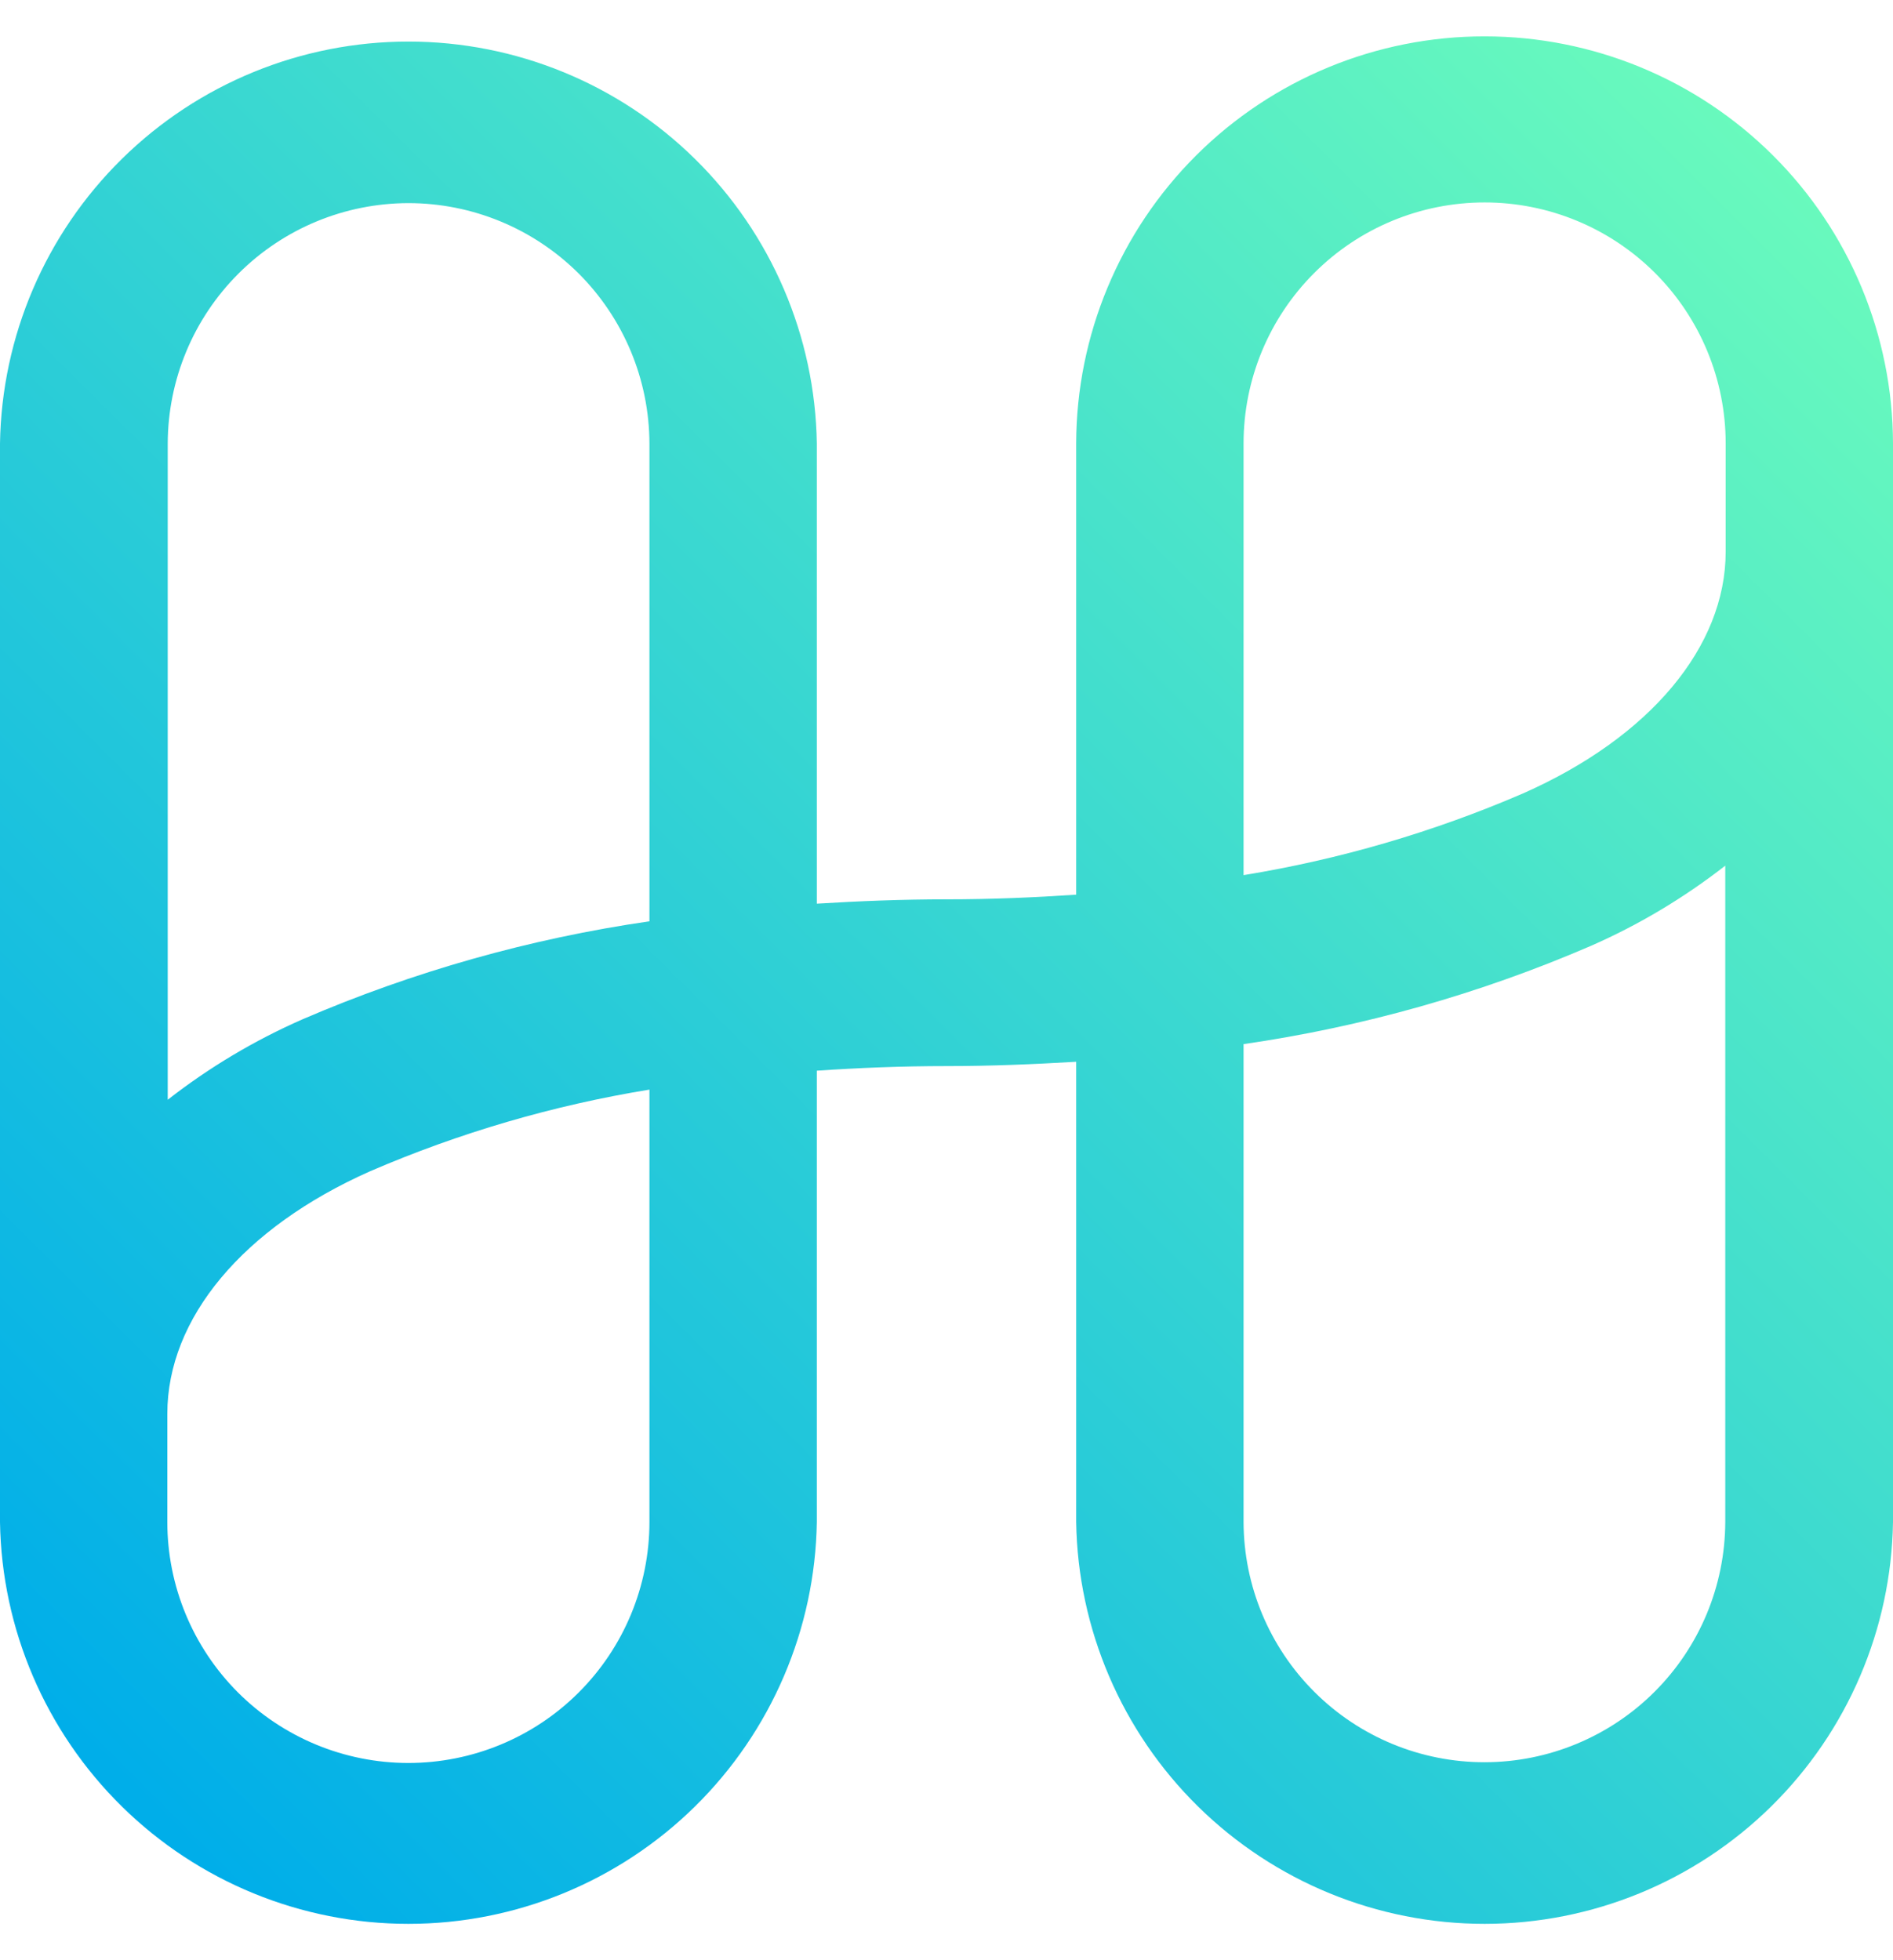 <svg width="28" height="29" viewBox="0 0 28 29" fill="none" xmlns="http://www.w3.org/2000/svg">
<g clip-path="url(#clip0_3681_16304)">
<path d="M21.96 0.538C20.36 0.537 18.826 1.17 17.693 2.299C16.561 3.428 15.922 4.961 15.918 6.56V13.236C15.296 13.278 14.66 13.305 14 13.305C13.34 13.305 12.707 13.331 12.082 13.369V6.56C12.057 4.975 11.409 3.463 10.279 2.351C9.149 1.238 7.627 0.615 6.041 0.615C4.455 0.615 2.933 1.238 1.803 2.351C0.673 3.463 0.025 4.975 0 6.56V22.517C0.025 24.102 0.673 25.614 1.803 26.726C2.933 27.838 4.455 28.462 6.041 28.462C7.627 28.462 9.149 27.838 10.279 26.726C11.409 25.614 12.057 24.102 12.082 22.517V15.84C12.704 15.798 13.34 15.772 14 15.772C14.66 15.772 15.293 15.745 15.918 15.708V22.517C15.943 24.102 16.591 25.614 17.721 26.726C18.851 27.838 20.373 28.462 21.959 28.462C23.545 28.462 25.067 27.838 26.197 26.726C27.327 25.614 27.975 24.102 28 22.517V6.56C27.996 4.961 27.358 3.429 26.225 2.3C25.093 1.171 23.559 0.538 21.96 0.538ZM6.04 3.005C6.984 3.005 7.889 3.379 8.558 4.045C9.226 4.712 9.603 5.616 9.606 6.56V13.63C7.838 13.886 6.112 14.374 4.472 15.081C3.762 15.393 3.093 15.792 2.481 16.27V6.56C2.484 5.617 2.86 4.714 3.527 4.048C4.194 3.381 5.097 3.007 6.04 3.005ZM9.606 22.517C9.606 23.462 9.23 24.369 8.561 25.038C7.893 25.706 6.986 26.082 6.04 26.082C5.095 26.082 4.188 25.706 3.519 25.038C2.851 24.369 2.475 23.462 2.475 22.517V20.916C2.475 19.502 3.595 18.163 5.472 17.329C6.795 16.758 8.184 16.352 9.606 16.12V22.517ZM21.96 26.071C21.016 26.072 20.11 25.698 19.442 25.031C18.774 24.365 18.397 23.461 18.394 22.517V15.447C20.162 15.191 21.888 14.703 23.528 13.995C24.238 13.684 24.907 13.284 25.519 12.807V22.517C25.516 23.46 25.14 24.363 24.473 25.029C23.806 25.695 22.902 26.07 21.96 26.071ZM22.528 11.738C21.205 12.309 19.817 12.715 18.394 12.947V6.56C18.394 5.614 18.77 4.707 19.439 4.039C20.107 3.37 21.014 2.995 21.96 2.995C22.905 2.995 23.812 3.37 24.481 4.039C25.149 4.707 25.525 5.614 25.525 6.56V8.161C25.525 9.568 24.405 10.908 22.528 11.738Z" fill="url(#paint0_linear_3681_16304)"/>
</g>
<defs>
<linearGradient id="paint0_linear_3681_16304" x1="1.773" y1="26.381" x2="26.067" y2="2.021" gradientUnits="userSpaceOnUse">
<stop stop-color="#00AEE9"/>
<stop offset="1" stop-color="#69FABD"/>
</linearGradient>
<clipPath id="clip0_3681_16304">
<rect width="28" height="28" fill="white" transform="translate(0 0.5)"/>
</clipPath>
</defs>
</svg>
